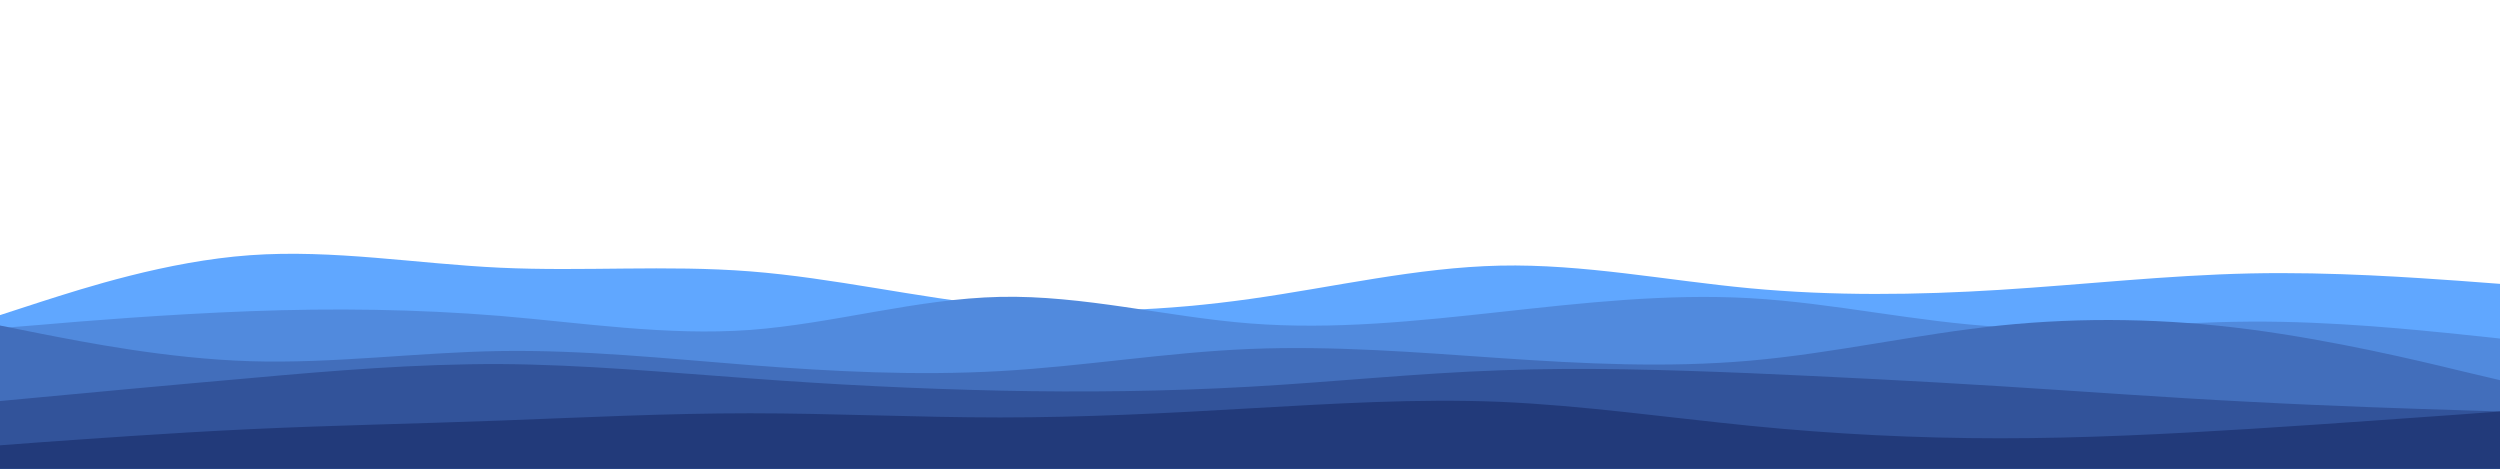<svg id="visual" viewBox="0 0 960 180" width="960" height="180" xmlns="http://www.w3.org/2000/svg" xmlns:xlink="http://www.w3.org/1999/xlink" version="1.1"><path d="M0 121L16 115.8C32 110.7 64 100.3 96 98C128 95.7 160 101.3 192 102.8C224 104.3 256 101.7 288 104.2C320 106.7 352 114.3 384 117.5C416 120.7 448 119.3 480 114.8C512 110.3 544 102.7 576 102C608 101.3 640 107.7 672 110.7C704 113.7 736 113.3 768 111.3C800 109.3 832 105.7 864 105C896 104.3 928 106.7 944 107.8L960 109L960 181L944 181C928 181 896 181 864 181C832 181 800 181 768 181C736 181 704 181 672 181C640 181 608 181 576 181C544 181 512 181 480 181C448 181 416 181 384 181C352 181 320 181 288 181C256 181 224 181 192 181C160 181 128 181 96 181C64 181 32 181 16 181L0 181Z" fill="#60a7ff"></path><path d="M0 126L16 124.7C32 123.3 64 120.7 96 119.5C128 118.3 160 118.7 192 121.3C224 124 256 129 288 126.7C320 124.3 352 114.7 384 114C416 113.3 448 121.7 480 124.2C512 126.7 544 123.3 576 119.8C608 116.3 640 112.7 672 114.5C704 116.3 736 123.7 768 125.5C800 127.3 832 123.7 864 123.5C896 123.3 928 126.7 944 128.3L960 130L960 181L944 181C928 181 896 181 864 181C832 181 800 181 768 181C736 181 704 181 672 181C640 181 608 181 576 181C544 181 512 181 480 181C448 181 416 181 384 181C352 181 320 181 288 181C256 181 224 181 192 181C160 181 128 181 96 181C64 181 32 181 16 181L0 181Z" fill="#518add"></path><path d="M0 125L16 128.2C32 131.3 64 137.7 96 138.7C128 139.7 160 135.3 192 134.8C224 134.3 256 137.7 288 140.2C320 142.7 352 144.3 384 142.5C416 140.7 448 135.3 480 134C512 132.7 544 135.3 576 137.5C608 139.7 640 141.3 672 138.5C704 135.7 736 128.3 768 125C800 121.7 832 122.3 864 126.5C896 130.7 928 138.3 944 142.2L960 146L960 181L944 181C928 181 896 181 864 181C832 181 800 181 768 181C736 181 704 181 672 181C640 181 608 181 576 181C544 181 512 181 480 181C448 181 416 181 384 181C352 181 320 181 288 181C256 181 224 181 192 181C160 181 128 181 96 181C64 181 32 181 16 181L0 181Z" fill="#426ebb"></path><path d="M0 154L16 152.5C32 151 64 148 96 145.2C128 142.3 160 139.7 192 139.8C224 140 256 143 288 145.3C320 147.7 352 149.3 384 150C416 150.7 448 150.3 480 148.5C512 146.7 544 143.3 576 142.2C608 141 640 142 672 143.3C704 144.7 736 146.3 768 148.3C800 150.3 832 152.7 864 154.3C896 156 928 157 944 157.5L960 158L960 181L944 181C928 181 896 181 864 181C832 181 800 181 768 181C736 181 704 181 672 181C640 181 608 181 576 181C544 181 512 181 480 181C448 181 416 181 384 181C352 181 320 181 288 181C256 181 224 181 192 181C160 181 128 181 96 181C64 181 32 181 16 181L0 181Z" fill="#32539a"></path><path d="M0 171L16 169.8C32 168.7 64 166.3 96 164.8C128 163.3 160 162.7 192 161.5C224 160.3 256 158.7 288 158.7C320 158.7 352 160.3 384 160.3C416 160.3 448 158.7 480 156.8C512 155 544 153 576 154.3C608 155.7 640 160.3 672 163.5C704 166.7 736 168.3 768 168.3C800 168.3 832 166.7 864 164.7C896 162.7 928 160.3 944 159.2L960 158L960 181L944 181C928 181 896 181 864 181C832 181 800 181 768 181C736 181 704 181 672 181C640 181 608 181 576 181C544 181 512 181 480 181C448 181 416 181 384 181C352 181 320 181 288 181C256 181 224 181 192 181C160 181 128 181 96 181C64 181 32 181 16 181L0 181Z" fill="#223a7a"></path></svg>